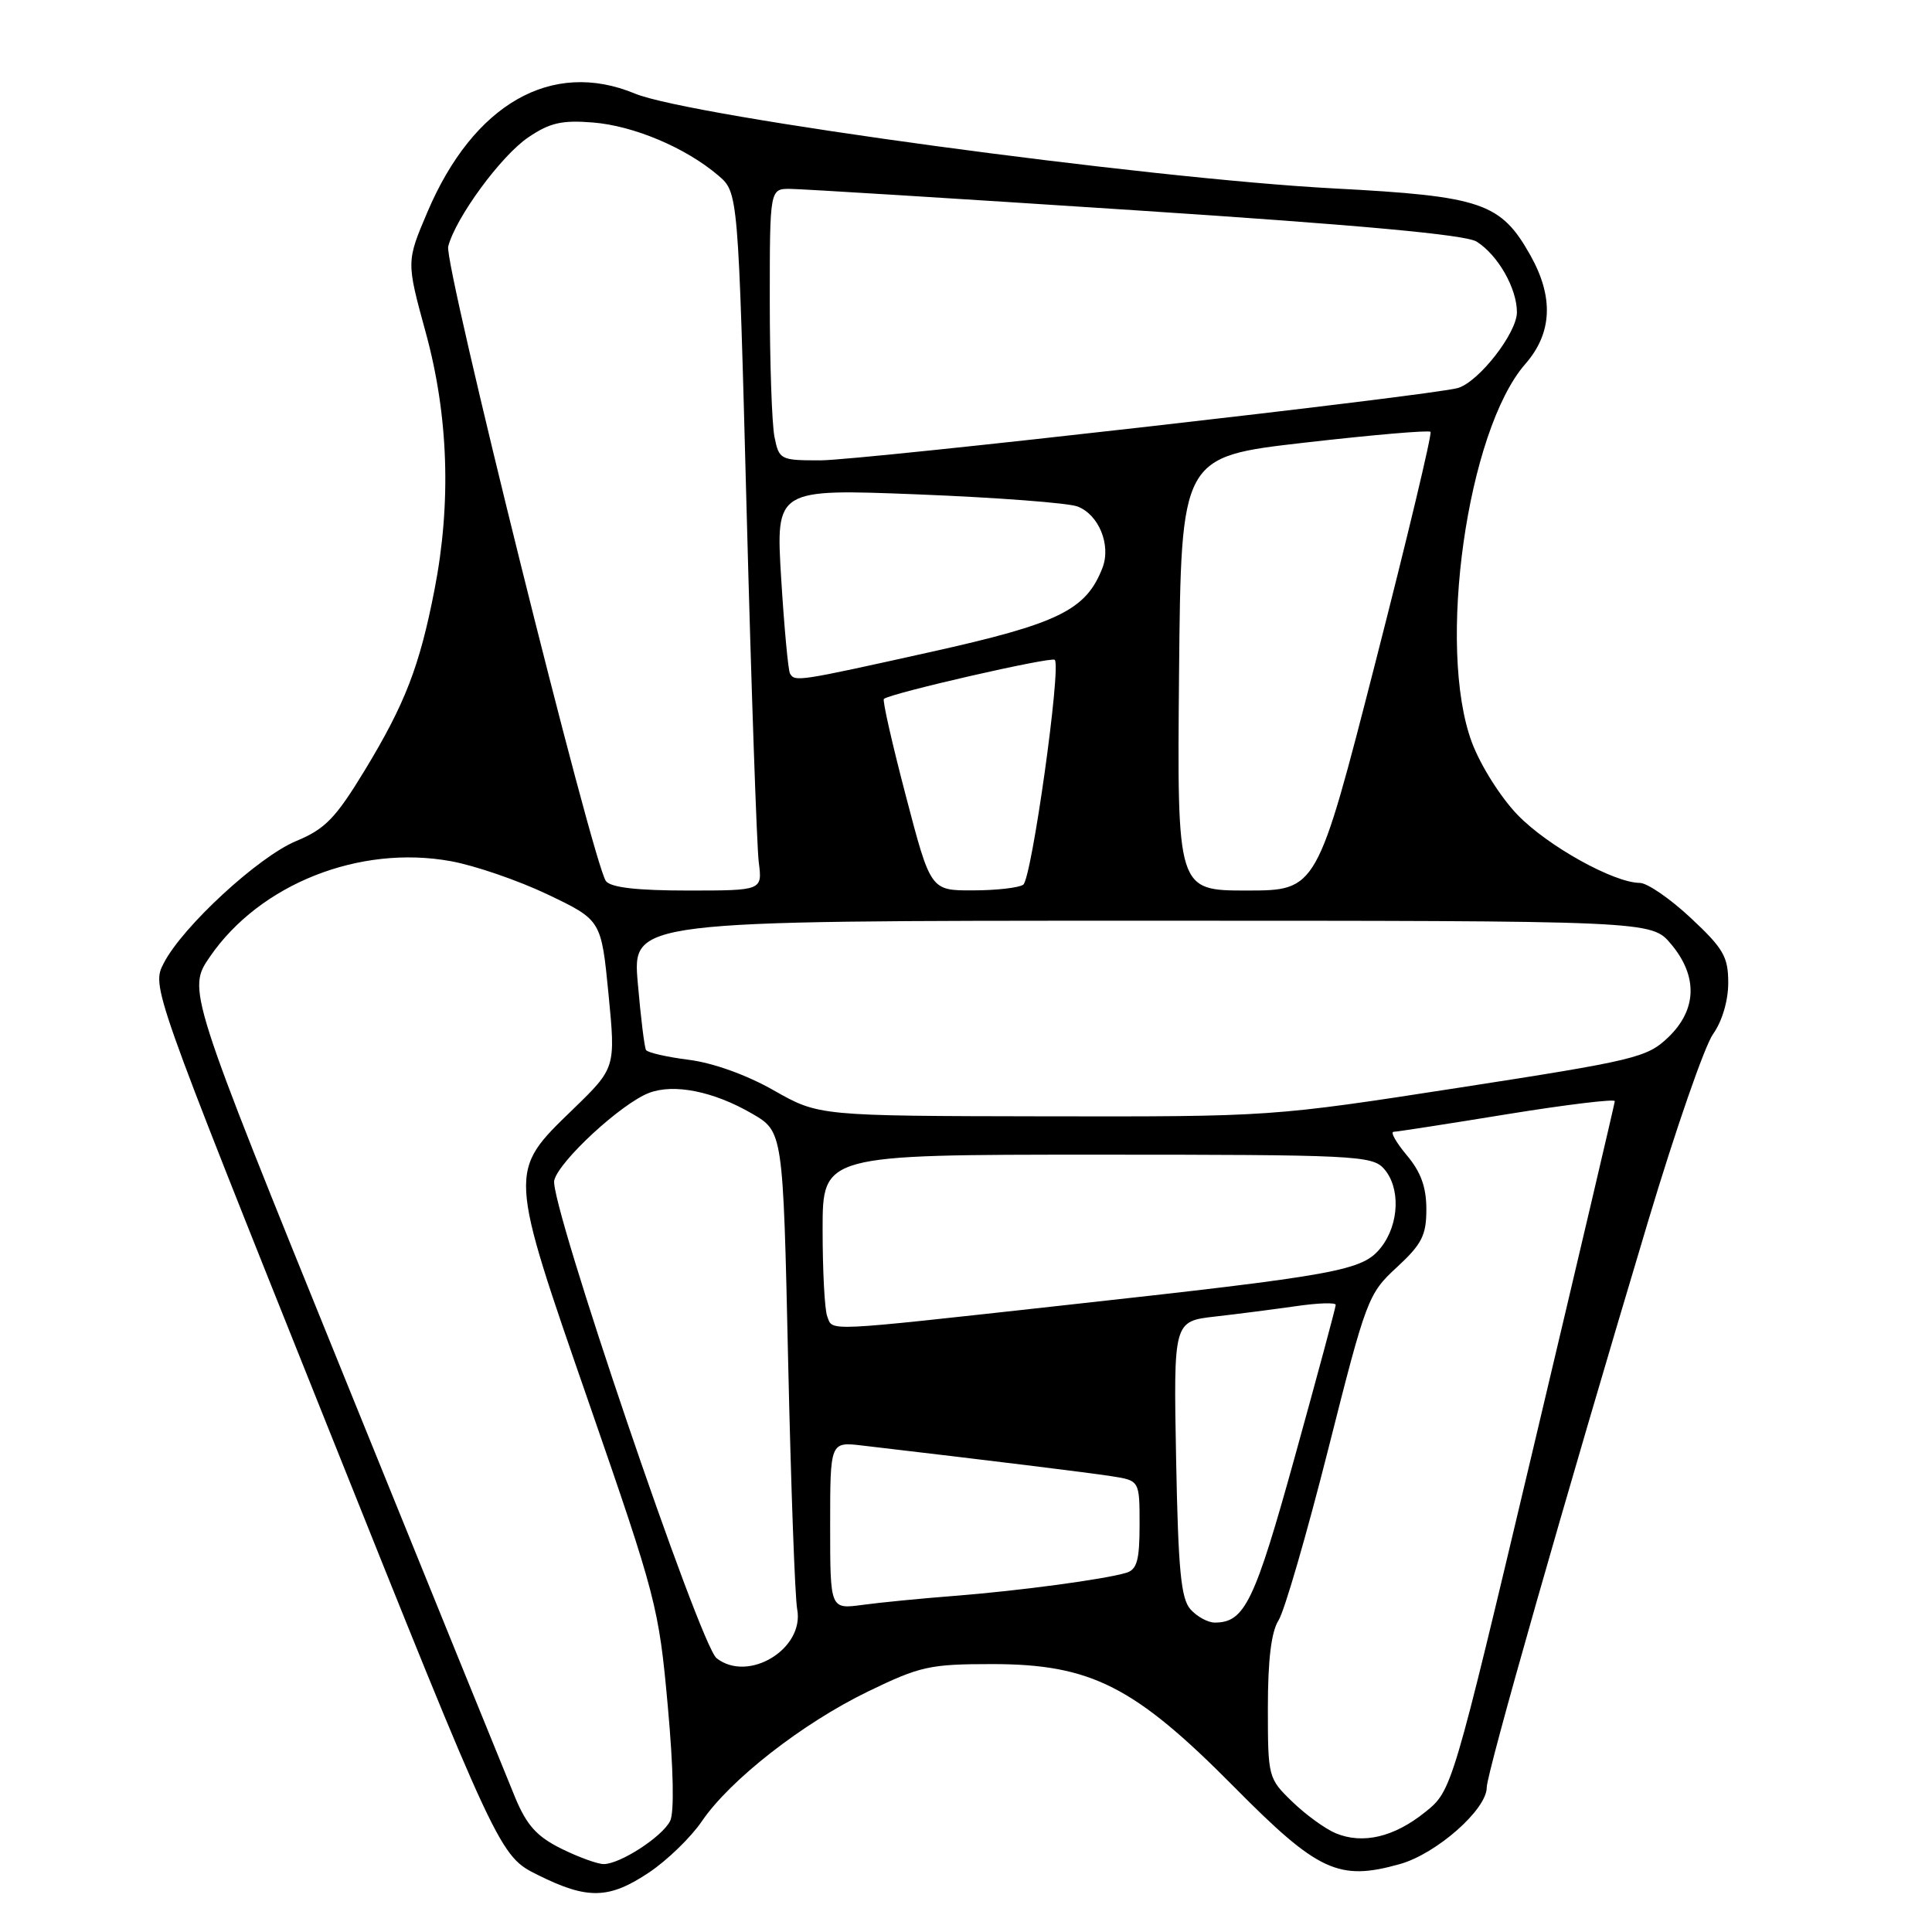<?xml version="1.0" encoding="UTF-8" standalone="no"?>
<!DOCTYPE svg PUBLIC "-//W3C//DTD SVG 1.1//EN" "http://www.w3.org/Graphics/SVG/1.1/DTD/svg11.dtd" >
<svg xmlns="http://www.w3.org/2000/svg" xmlns:xlink="http://www.w3.org/1999/xlink" version="1.1" viewBox="0 0 256 256">
 <g >
 <path fill="currentColor"
d=" M 86.05 248.08 C 88.44 246.47 91.56 243.44 92.99 241.34 C 96.72 235.85 106.32 228.35 115.00 224.14 C 121.93 220.78 123.19 220.50 131.50 220.50 C 144.56 220.51 150.33 223.44 163.51 236.76 C 174.64 248.01 177.37 249.28 185.49 247.00 C 190.34 245.64 197.00 239.77 197.00 236.85 C 197.00 234.95 207.32 198.73 218.43 161.67 C 222.03 149.67 225.88 138.57 226.99 137.02 C 228.19 135.33 229.00 132.60 229.00 130.23 C 229.00 126.78 228.37 125.68 224.04 121.64 C 221.32 119.09 218.28 117.00 217.29 116.99 C 213.84 116.97 205.12 112.13 201.12 108.01 C 198.86 105.68 196.19 101.45 195.04 98.39 C 190.34 85.82 194.41 57.02 202.12 48.22 C 205.68 44.15 205.90 39.38 202.79 33.84 C 198.87 26.86 196.35 26.00 176.79 24.97 C 152.03 23.67 91.50 15.46 84.13 12.40 C 73.11 7.83 62.73 13.76 56.63 28.11 C 53.84 34.67 53.84 34.67 56.42 44.09 C 59.42 55.05 59.82 66.64 57.57 78.16 C 55.60 88.29 53.67 93.27 48.35 102.04 C 44.46 108.44 43.08 109.85 39.25 111.44 C 34.25 113.51 24.20 122.77 21.70 127.62 C 20.09 130.74 20.09 130.74 43.13 188.32 C 66.17 245.91 66.17 245.91 71.28 248.45 C 77.87 251.73 80.71 251.66 86.05 248.08 Z  M 74.36 244.95 C 71.14 243.35 69.80 241.87 68.27 238.20 C 67.20 235.62 56.98 210.47 45.57 182.32 C 24.81 131.13 24.81 131.13 27.83 126.75 C 34.44 117.14 47.63 111.91 59.73 114.11 C 62.90 114.68 68.69 116.67 72.59 118.53 C 79.67 121.92 79.67 121.92 80.63 131.71 C 81.58 141.50 81.58 141.50 75.91 147.00 C 67.31 155.33 67.29 154.89 78.11 186.11 C 86.94 211.59 87.30 212.96 88.48 226.00 C 89.24 234.37 89.36 240.19 88.79 241.30 C 87.72 243.40 82.18 246.99 80.00 247.00 C 79.17 247.00 76.64 246.08 74.36 244.95 Z  M 177.00 242.92 C 175.62 242.35 173.04 240.48 171.25 238.75 C 168.04 235.65 168.00 235.49 168.00 226.27 C 168.00 219.94 168.45 216.22 169.41 214.71 C 170.19 213.50 173.15 203.28 176.00 192.02 C 181.04 172.08 181.28 171.43 185.09 167.92 C 188.41 164.85 189.00 163.69 189.00 160.23 C 189.00 157.30 188.27 155.29 186.41 153.08 C 184.99 151.38 184.20 149.99 184.66 149.97 C 185.12 149.96 191.91 148.91 199.75 147.63 C 207.59 146.36 213.99 145.59 213.97 145.91 C 213.95 146.23 209.09 166.92 203.17 191.88 C 192.40 237.26 192.40 237.26 188.82 240.13 C 184.71 243.43 180.59 244.40 177.00 242.92 Z  M 94.95 219.72 C 92.72 217.96 72.74 159.17 73.44 156.40 C 74.08 153.83 82.32 146.23 85.99 144.82 C 89.30 143.55 94.56 144.61 99.63 147.55 C 103.76 149.94 103.76 149.94 104.43 180.22 C 104.80 196.87 105.34 211.72 105.63 213.22 C 106.63 218.48 99.16 223.02 94.95 219.72 Z  M 157.75 213.25 C 156.48 211.83 156.12 208.05 155.84 193.29 C 155.50 175.08 155.50 175.08 161.00 174.45 C 164.03 174.11 168.86 173.48 171.75 173.07 C 174.64 172.65 177.00 172.57 176.99 172.90 C 176.99 173.23 174.56 182.24 171.60 192.93 C 166.24 212.28 164.94 215.00 160.96 215.00 C 160.05 215.00 158.61 214.21 157.75 213.25 Z  M 110.00 202.13 C 110.00 191.04 110.00 191.04 114.25 191.54 C 131.57 193.57 144.06 195.11 147.25 195.60 C 151.00 196.18 151.00 196.18 151.00 202.02 C 151.00 206.72 150.66 207.97 149.25 208.40 C 146.38 209.27 135.05 210.79 126.50 211.46 C 122.10 211.80 116.59 212.34 114.25 212.66 C 110.00 213.23 110.00 213.23 110.00 202.13 Z  M 109.61 174.42 C 109.27 173.55 109.00 168.37 109.00 162.92 C 109.00 153.00 109.00 153.00 145.35 153.00 C 179.29 153.00 181.80 153.12 183.35 154.83 C 185.59 157.31 185.43 162.18 183.00 165.28 C 180.54 168.39 177.60 168.93 140.50 173.01 C 108.82 176.50 110.38 176.43 109.61 174.42 Z  M 102.53 144.48 C 98.93 142.43 94.47 140.83 91.27 140.43 C 88.36 140.06 85.81 139.48 85.60 139.13 C 85.39 138.78 84.90 134.79 84.51 130.25 C 83.79 122.00 83.79 122.00 151.31 122.00 C 218.82 122.00 218.82 122.00 221.41 125.08 C 225.00 129.34 224.87 133.80 221.04 137.46 C 218.25 140.13 216.69 140.51 193.29 144.13 C 168.56 147.96 168.42 147.97 138.50 147.92 C 108.50 147.87 108.50 147.87 102.53 144.48 Z  M 80.29 116.75 C 78.60 114.54 58.80 34.92 59.39 32.66 C 60.37 28.85 66.39 20.64 70.00 18.20 C 72.84 16.27 74.46 15.90 78.55 16.23 C 83.96 16.66 90.84 19.56 95.16 23.24 C 97.82 25.50 97.82 25.50 98.94 68.00 C 99.56 91.38 100.28 112.19 100.54 114.25 C 101.02 118.00 101.02 118.00 91.13 118.00 C 84.40 118.00 80.94 117.60 80.29 116.75 Z  M 120.03 105.46 C 118.22 98.56 116.91 92.78 117.12 92.61 C 118.05 91.84 139.31 86.98 139.76 87.43 C 140.65 88.31 136.70 116.47 135.58 117.23 C 134.98 117.64 131.98 117.98 128.91 117.98 C 123.31 118.00 123.31 118.00 120.03 105.46 Z  M 156.23 89.26 C 156.50 60.53 156.50 60.53 172.81 58.66 C 181.79 57.63 189.32 56.98 189.55 57.22 C 189.78 57.45 186.49 71.22 182.24 87.81 C 174.50 117.99 174.50 117.99 165.23 118.00 C 155.97 118.00 155.97 118.00 156.23 89.26 Z  M 104.68 89.25 C 104.44 88.84 103.91 83.16 103.51 76.64 C 102.79 64.77 102.79 64.77 121.64 65.51 C 132.01 65.92 141.52 66.64 142.77 67.11 C 145.60 68.18 147.25 72.23 146.08 75.25 C 143.90 80.86 140.26 82.63 123.28 86.40 C 105.68 90.31 105.33 90.36 104.68 89.25 Z  M 102.62 57.88 C 102.28 56.16 102.00 48.06 102.00 39.88 C 102.00 25.00 102.00 25.00 104.75 25.03 C 106.26 25.04 126.86 26.32 150.51 27.87 C 180.14 29.81 194.19 31.10 195.65 32.01 C 198.47 33.77 201.00 38.20 201.00 41.37 C 201.00 44.12 195.98 50.57 193.19 51.41 C 189.90 52.39 114.08 61.00 108.70 61.00 C 103.40 61.00 103.23 60.92 102.62 57.88 Z "/>
</g>
</svg>